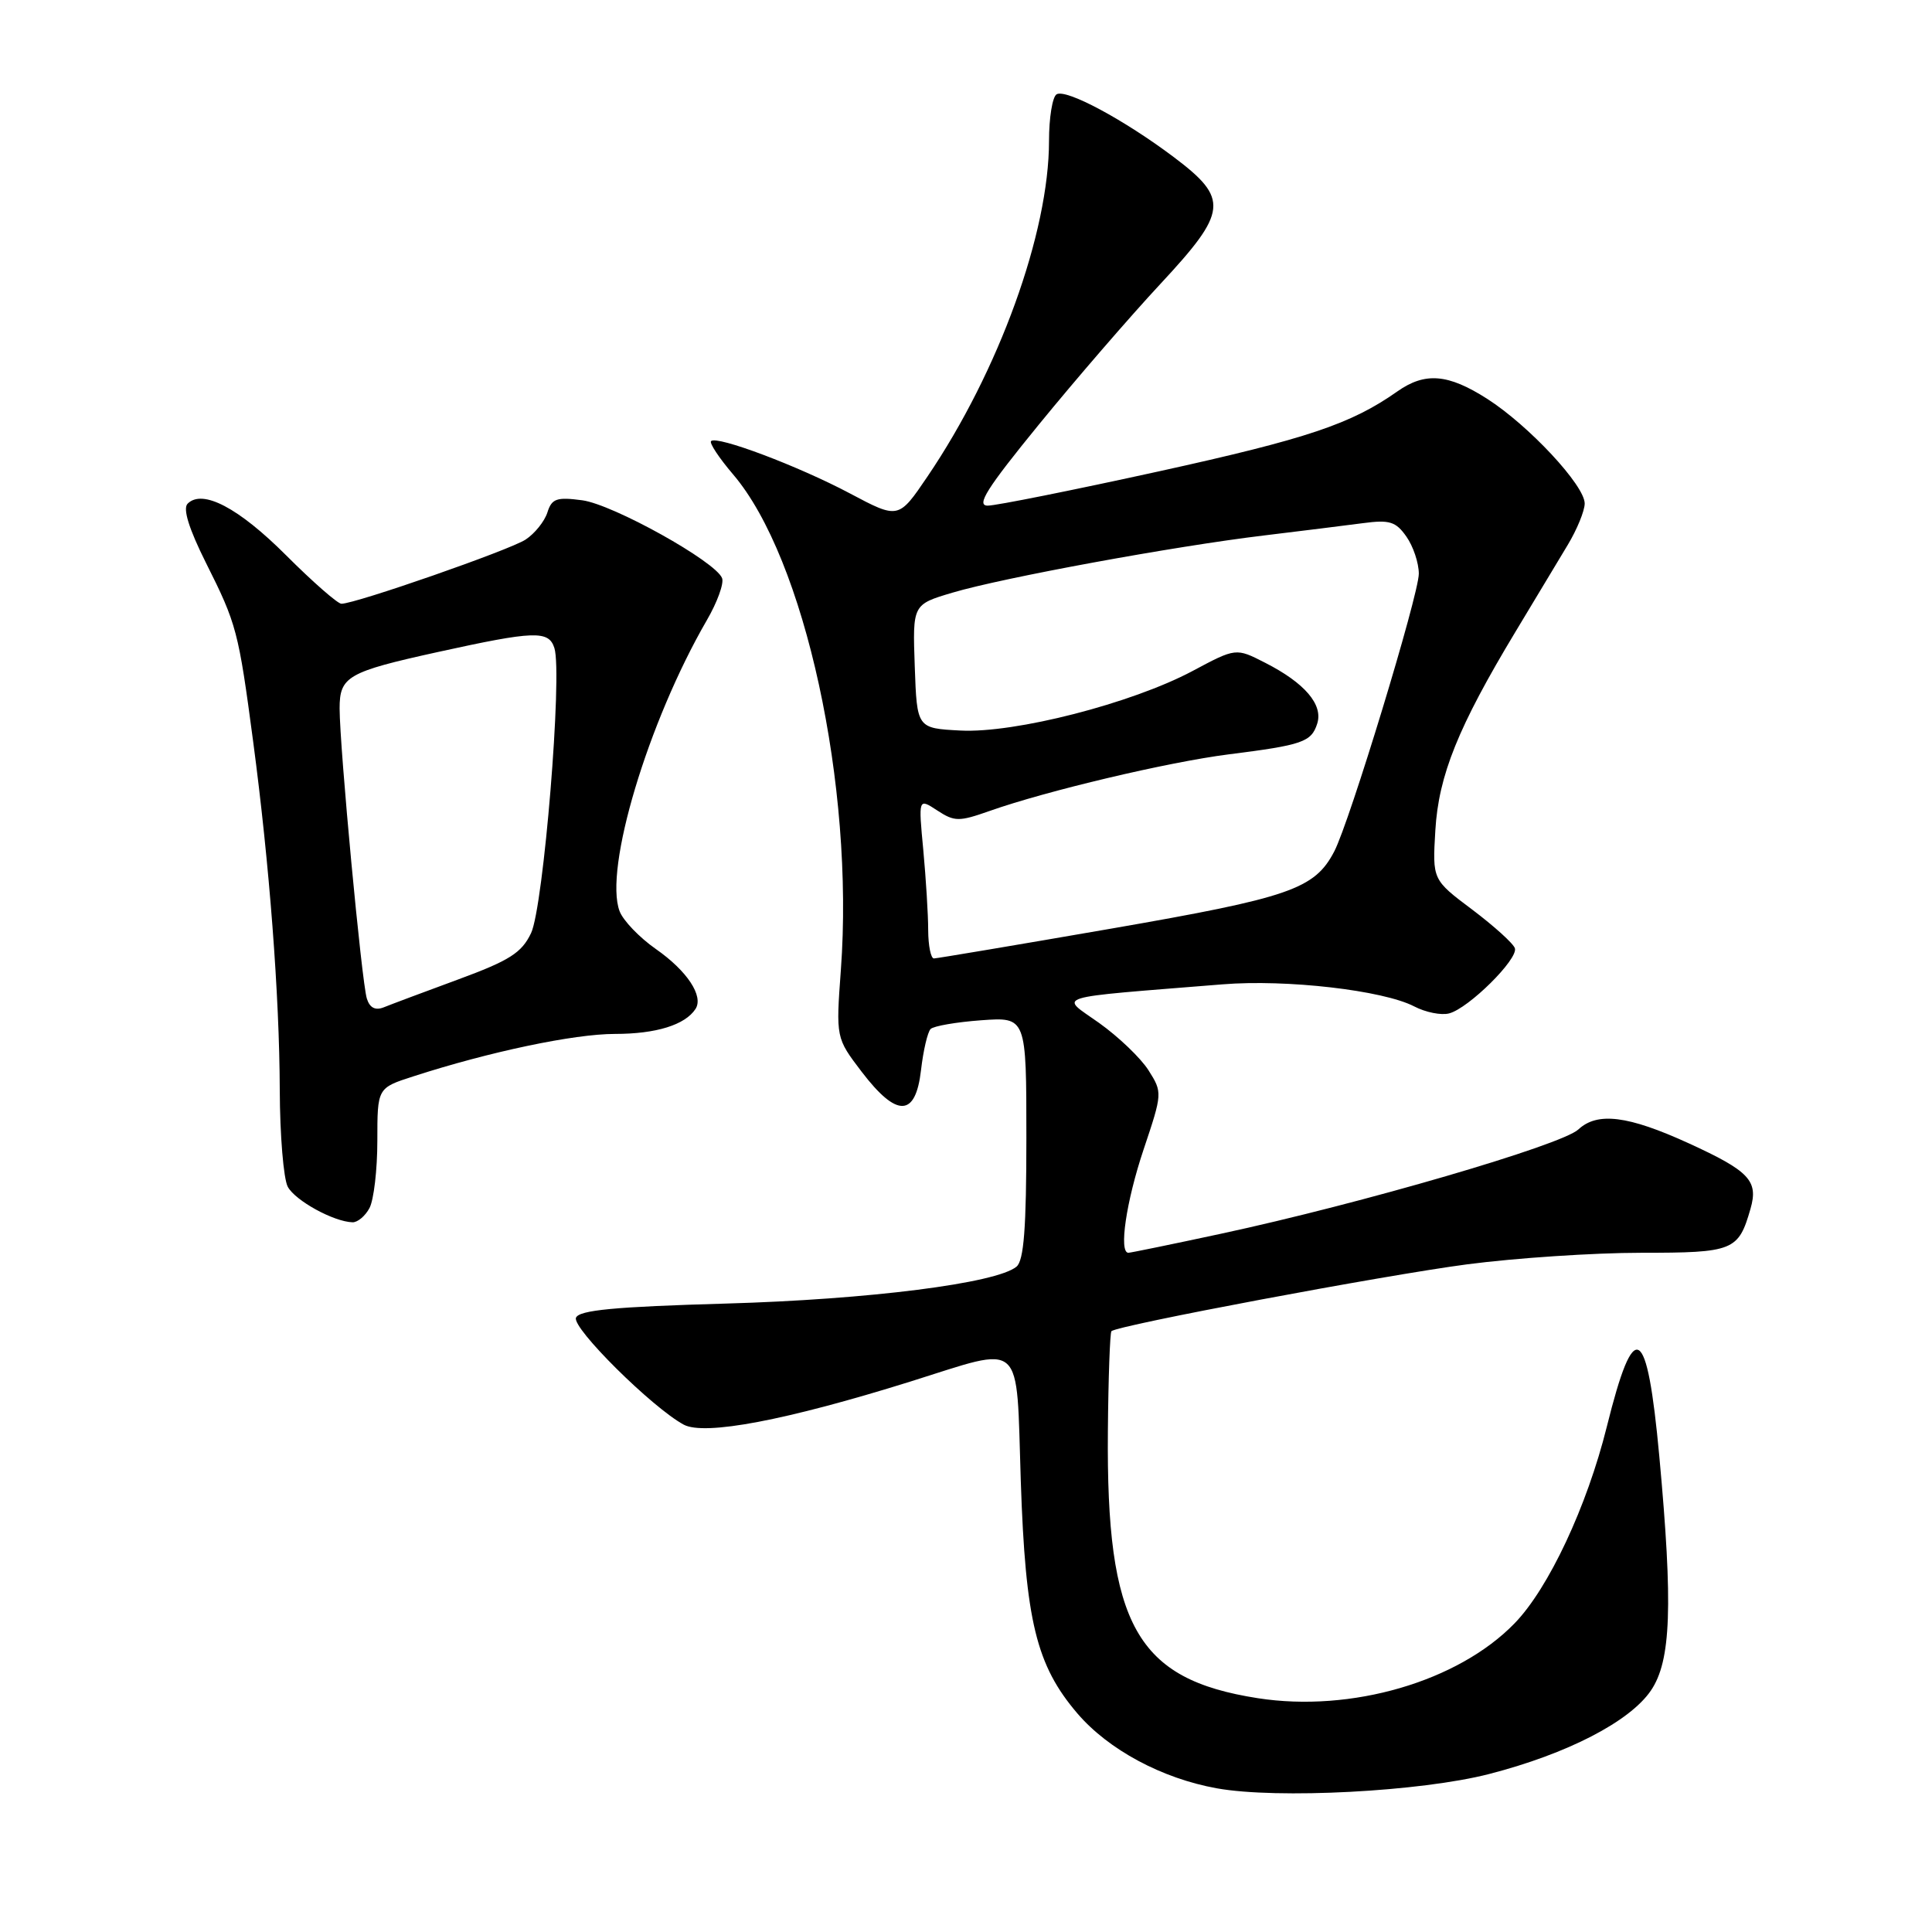 <?xml version="1.0" encoding="UTF-8" standalone="no"?>
<!DOCTYPE svg PUBLIC "-//W3C//DTD SVG 1.1//EN" "http://www.w3.org/Graphics/SVG/1.1/DTD/svg11.dtd" >
<svg xmlns="http://www.w3.org/2000/svg" xmlns:xlink="http://www.w3.org/1999/xlink" version="1.1" viewBox="0 0 256 256">
 <g >
 <path fill="currentColor"
d=" M 197.34 235.06 C 207.69 232.39 215.95 228.12 218.75 224.01 C 221.43 220.08 221.69 212.75 219.87 193.00 C 218.24 175.35 216.55 174.39 212.91 189.05 C 210.28 199.61 205.20 210.46 200.69 215.10 C 193.20 222.82 179.05 226.94 166.67 225.02 C 150.59 222.52 146.57 215.36 146.80 189.63 C 146.86 182.54 147.08 176.59 147.27 176.39 C 148.05 175.62 183.38 168.98 194.41 167.53 C 200.84 166.69 211.20 166.00 217.43 166.00 C 229.71 166.00 230.35 165.74 231.95 160.17 C 233.02 156.46 231.80 155.17 223.76 151.49 C 215.73 147.82 211.66 147.31 209.14 149.66 C 206.90 151.74 180.39 159.48 161.77 163.48 C 155.31 164.87 149.80 166.00 149.52 166.00 C 148.22 166.00 149.23 159.18 151.53 152.32 C 154.03 144.87 154.04 144.75 152.19 141.83 C 151.16 140.20 148.21 137.38 145.63 135.54 C 140.40 131.82 138.87 132.30 162.00 130.43 C 170.47 129.74 183.26 131.22 187.38 133.35 C 188.89 134.14 190.98 134.56 192.02 134.28 C 194.60 133.61 201.19 127.08 200.73 125.65 C 200.53 125.02 197.98 122.72 195.08 120.53 C 189.80 116.57 189.80 116.57 190.19 110.03 C 190.62 102.74 193.22 96.31 200.81 83.71 C 203.39 79.42 206.51 74.25 207.73 72.21 C 208.96 70.17 209.97 67.70 209.98 66.73 C 210.01 64.35 202.56 56.36 197.05 52.84 C 191.87 49.53 188.83 49.28 185.15 51.87 C 179.03 56.18 173.23 58.13 153.59 62.45 C 142.20 64.95 131.98 67.00 130.88 67.00 C 129.31 67.00 130.74 64.73 137.66 56.25 C 142.48 50.34 149.73 41.95 153.77 37.61 C 162.69 28.02 162.87 26.35 155.55 20.83 C 148.96 15.87 141.25 11.73 140.00 12.50 C 139.45 12.84 139.00 15.61 139.00 18.66 C 139.00 30.84 132.35 49.20 122.89 63.15 C 119.06 68.80 119.06 68.80 112.60 65.37 C 105.77 61.75 94.98 57.68 94.22 58.45 C 93.97 58.70 95.28 60.68 97.13 62.85 C 106.64 73.97 113.21 104.16 111.42 128.51 C 110.76 137.53 110.76 137.53 114.18 142.02 C 118.84 148.12 121.32 148.05 122.04 141.79 C 122.34 139.20 122.91 136.76 123.31 136.35 C 123.71 135.95 126.73 135.43 130.02 135.19 C 136.00 134.76 136.00 134.76 136.00 150.76 C 136.00 162.70 135.67 167.03 134.69 167.84 C 132.04 170.04 115.13 172.19 96.16 172.73 C 81.43 173.15 76.71 173.60 76.32 174.61 C 75.79 175.98 86.40 186.50 90.59 188.77 C 93.35 190.26 104.19 188.20 120.61 183.07 C 135.88 178.29 134.63 177.16 135.26 196.25 C 135.88 214.81 137.31 220.66 142.76 227.04 C 146.88 231.85 153.96 235.65 161.23 236.96 C 169.23 238.40 188.29 237.40 197.34 235.06 Z  M 48.96 160.07 C 49.53 159.00 50.00 154.99 50.00 151.15 C 50.00 144.16 50.00 144.16 54.75 142.63 C 64.84 139.36 76.07 137.00 81.48 137.00 C 86.93 137.00 90.78 135.81 92.16 133.69 C 93.26 131.99 91.05 128.64 86.89 125.74 C 84.72 124.22 82.56 121.97 82.10 120.74 C 80.00 115.19 85.85 95.68 93.66 82.18 C 95.04 79.81 95.95 77.30 95.68 76.61 C 94.84 74.41 81.24 66.84 77.15 66.29 C 73.76 65.84 73.11 66.06 72.53 67.91 C 72.15 69.09 70.85 70.71 69.64 71.50 C 67.52 72.89 47.10 80.00 45.24 80.00 C 44.74 80.00 41.44 77.11 37.91 73.58 C 31.61 67.28 26.83 64.77 24.86 66.74 C 24.20 67.40 25.03 70.06 27.31 74.62 C 31.36 82.69 31.60 83.61 33.55 98.30 C 35.70 114.48 37.03 131.89 37.07 144.42 C 37.09 150.42 37.57 156.20 38.13 157.25 C 39.12 159.09 44.20 161.88 46.71 161.96 C 47.38 161.98 48.40 161.13 48.96 160.07 Z  M 122.99 123.25 C 122.99 121.19 122.69 116.41 122.34 112.62 C 121.69 105.75 121.69 105.75 124.19 107.39 C 126.47 108.88 127.06 108.89 131.09 107.47 C 138.66 104.79 154.78 100.98 162.78 99.96 C 172.62 98.72 173.76 98.32 174.54 95.88 C 175.34 93.36 172.88 90.49 167.64 87.82 C 163.77 85.84 163.77 85.84 158.02 88.91 C 149.97 93.20 134.47 97.18 127.26 96.80 C 121.50 96.50 121.50 96.50 121.21 88.30 C 120.92 80.10 120.92 80.10 126.21 78.53 C 132.83 76.56 155.58 72.38 167.50 70.95 C 172.45 70.35 178.35 69.62 180.61 69.32 C 184.13 68.85 184.96 69.11 186.36 71.11 C 187.26 72.39 188.00 74.60 188.00 76.02 C 188.00 78.80 178.81 108.98 176.79 112.83 C 174.19 117.81 170.91 118.94 147.28 123.04 C 134.75 125.21 124.16 126.99 123.75 127.00 C 123.34 127.00 123.00 125.31 122.99 123.25 Z  M 48.61 132.32 C 47.92 130.15 45.01 99.06 45.00 93.87 C 45.00 89.64 46.06 89.03 58.00 86.40 C 70.82 83.58 72.71 83.51 73.46 85.87 C 74.55 89.31 72.02 120.15 70.37 123.64 C 69.12 126.26 67.53 127.27 60.69 129.79 C 56.18 131.45 51.75 133.11 50.84 133.48 C 49.73 133.92 48.99 133.54 48.61 132.32 Z "/>
</g>
</svg>